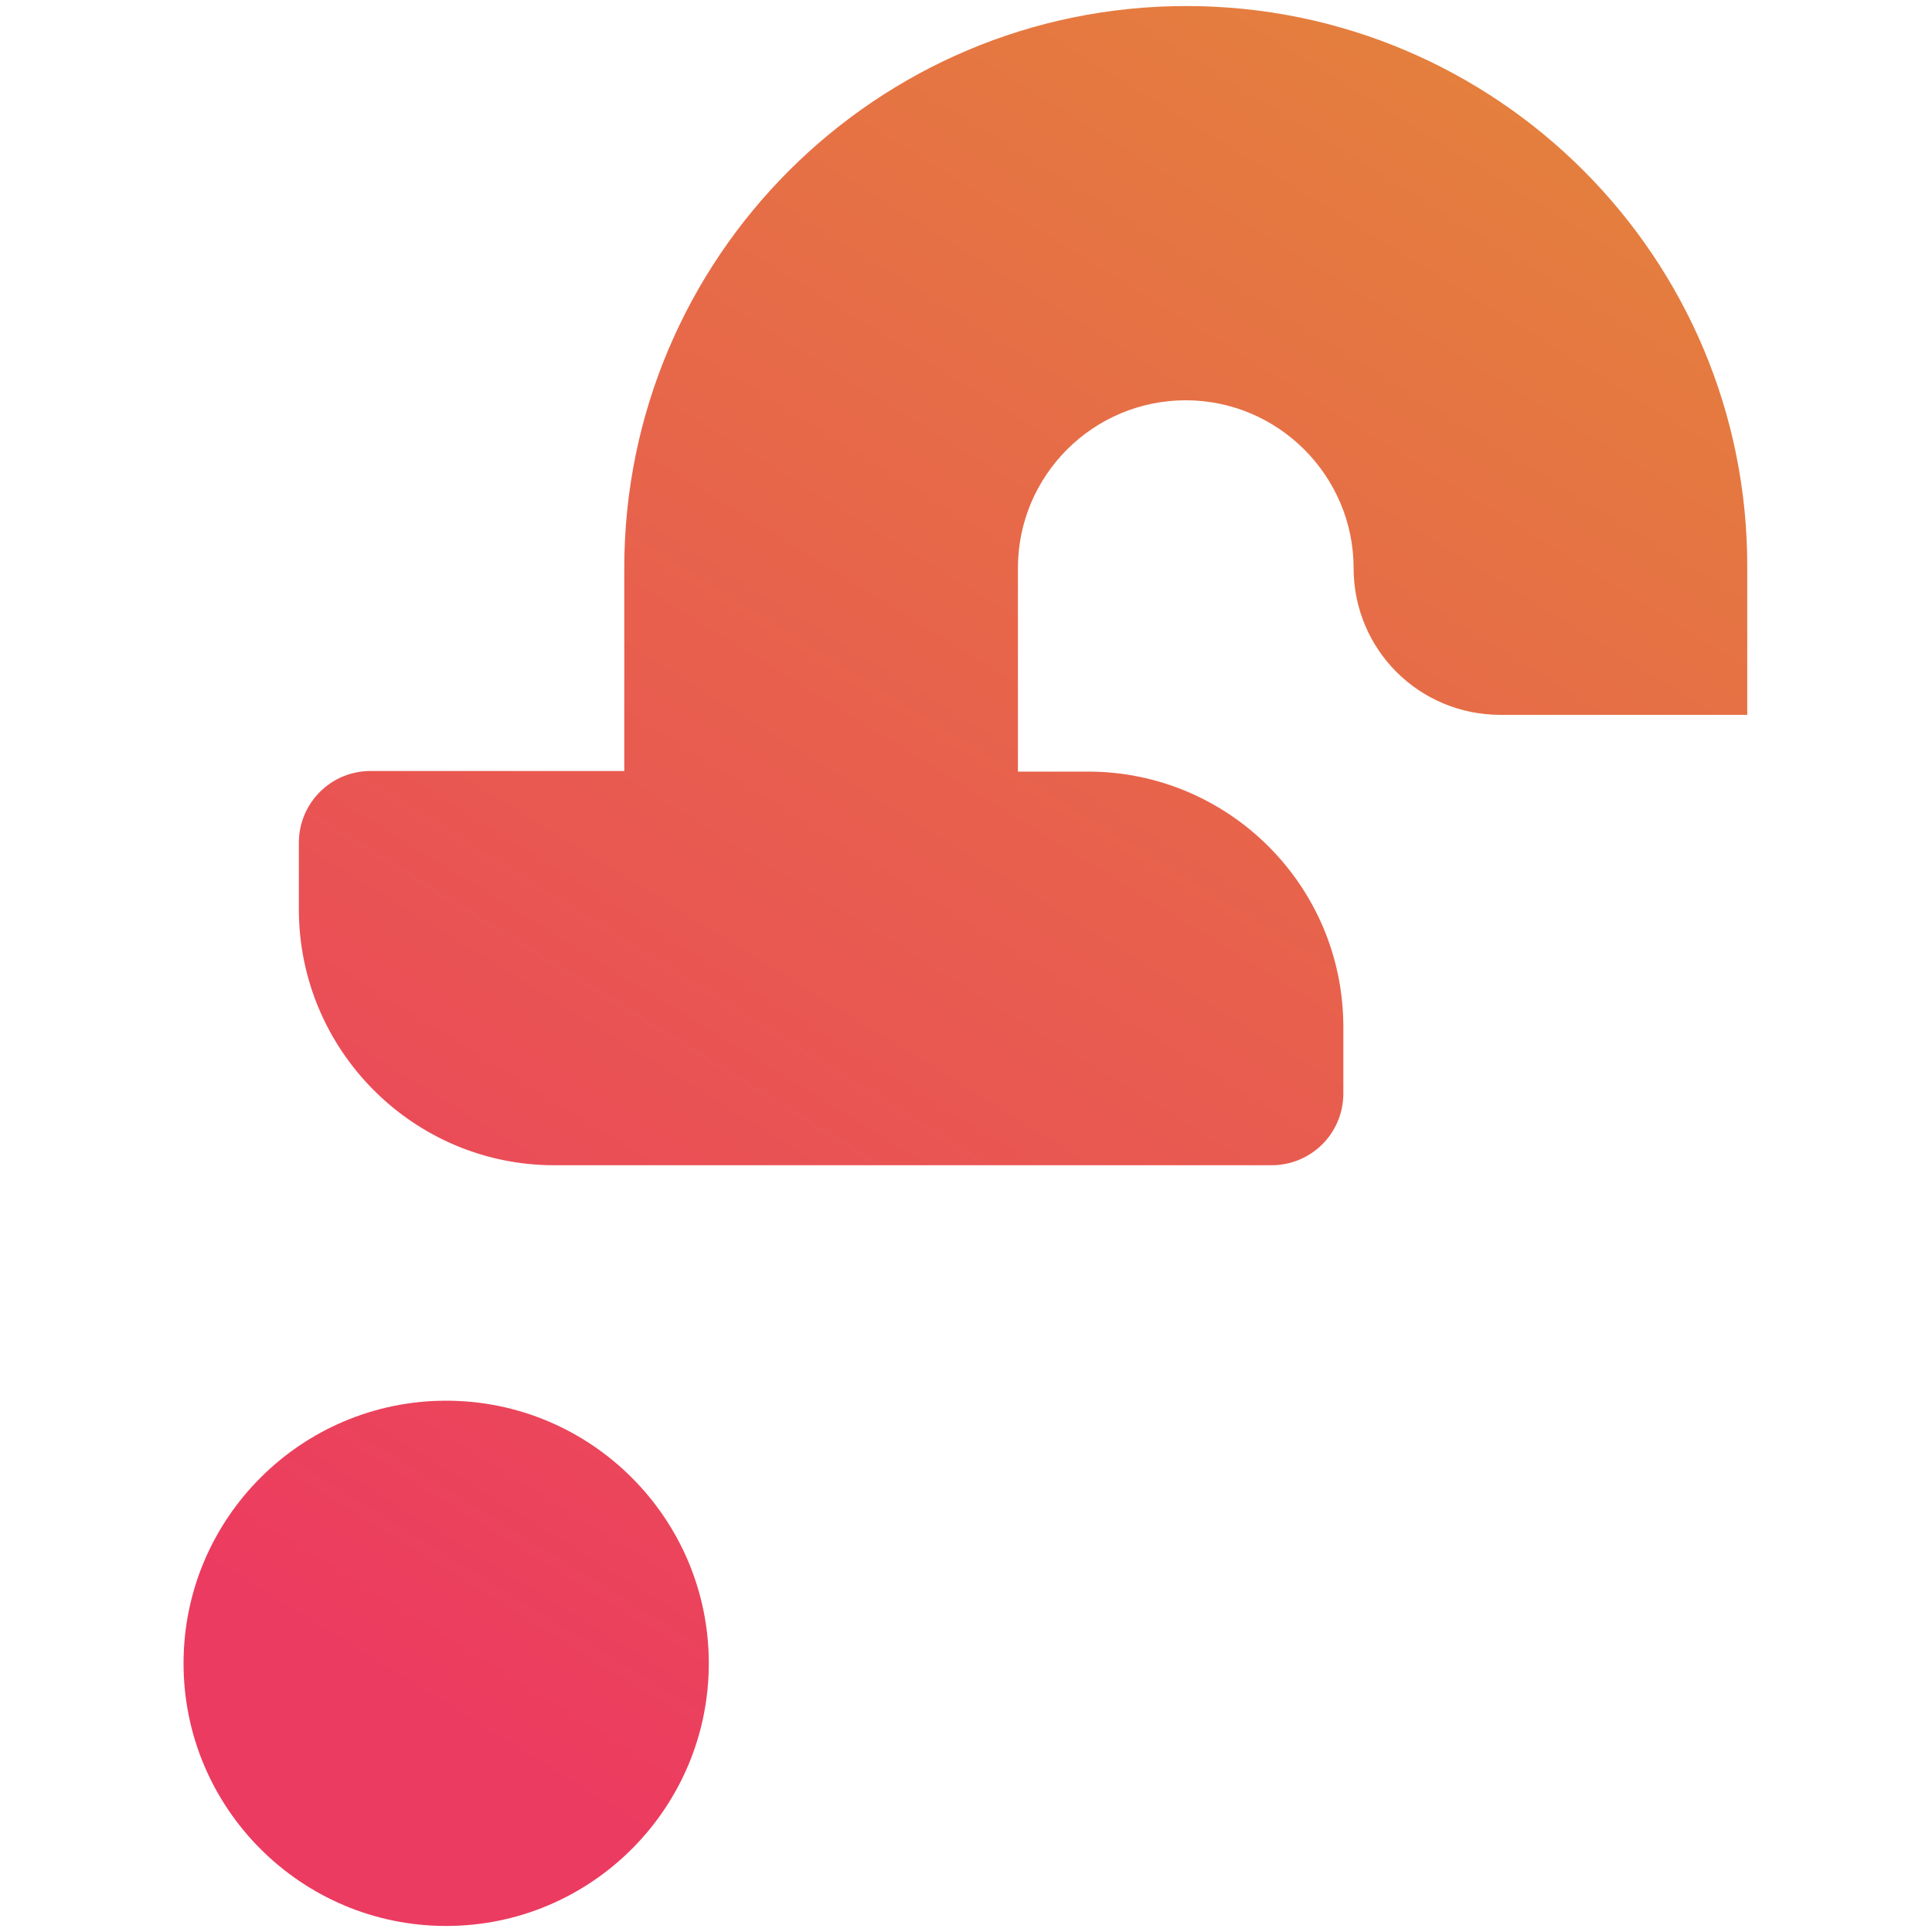 <?xml version="1.0" encoding="utf-8"?>
<!-- Generator: Adobe Illustrator 25.0.1, SVG Export Plug-In . SVG Version: 6.00 Build 0)  -->
<svg version="1.1"
	 id="svg46" xmlns:cc="http://creativecommons.org/ns#" xmlns:dc="http://purl.org/dc/elements/1.1/" xmlns:rdf="http://www.w3.org/1999/02/22-rdf-syntax-ns#" xmlns:svg="http://www.w3.org/2000/svg"
	 xmlns="http://www.w3.org/2000/svg" xmlns:xlink="http://www.w3.org/1999/xlink" x="0px" y="0px" viewBox="0 0 320 320"
	 style="enable-background:new 0 0 320 320;" xml:space="preserve">
<style type="text/css">
	.st0{fill:url(#SVGID_1_);}
</style>
<linearGradient id="SVGID_1_" gradientUnits="userSpaceOnUse" x1="243.503" y1="314.667" x2="72.684" y2="37.941" gradientTransform="matrix(1 0 0 -1 0 322)">
	<stop  offset="0" style="stop-color:#E4803D"/>
	<stop  offset="1" style="stop-color:#EC3B60"/>
</linearGradient>
<path class="st0" d="M117.4,275.5c0,24-19.5,43.5-43.5,43.5s-43.5-19.5-43.5-43.5S49.9,232,73.9,232S117.4,251.5,117.4,275.5z
	 M196.5,1c-51.4,0-93.1,41.7-93.1,93.1v33.6h-42c-6.6,0-11.9,5.3-11.9,11.9v11c0,23.4,19,42.4,42.3,42.4h118.8
	c6.6,0,11.9-5.3,11.9-11.9v-11c0-23.4-19-42.3-42.3-42.3h-11.6V94.1c0-15.4,12.5-27.8,27.8-27.8s27.8,12.5,27.8,27.8
	c0,6.7,2.7,12.8,7.1,17.2c4.4,4.4,10.5,7.1,17.2,7.1h40.9V94.1C289.6,42.7,247.9,1,196.5,1z"/>
</svg>
